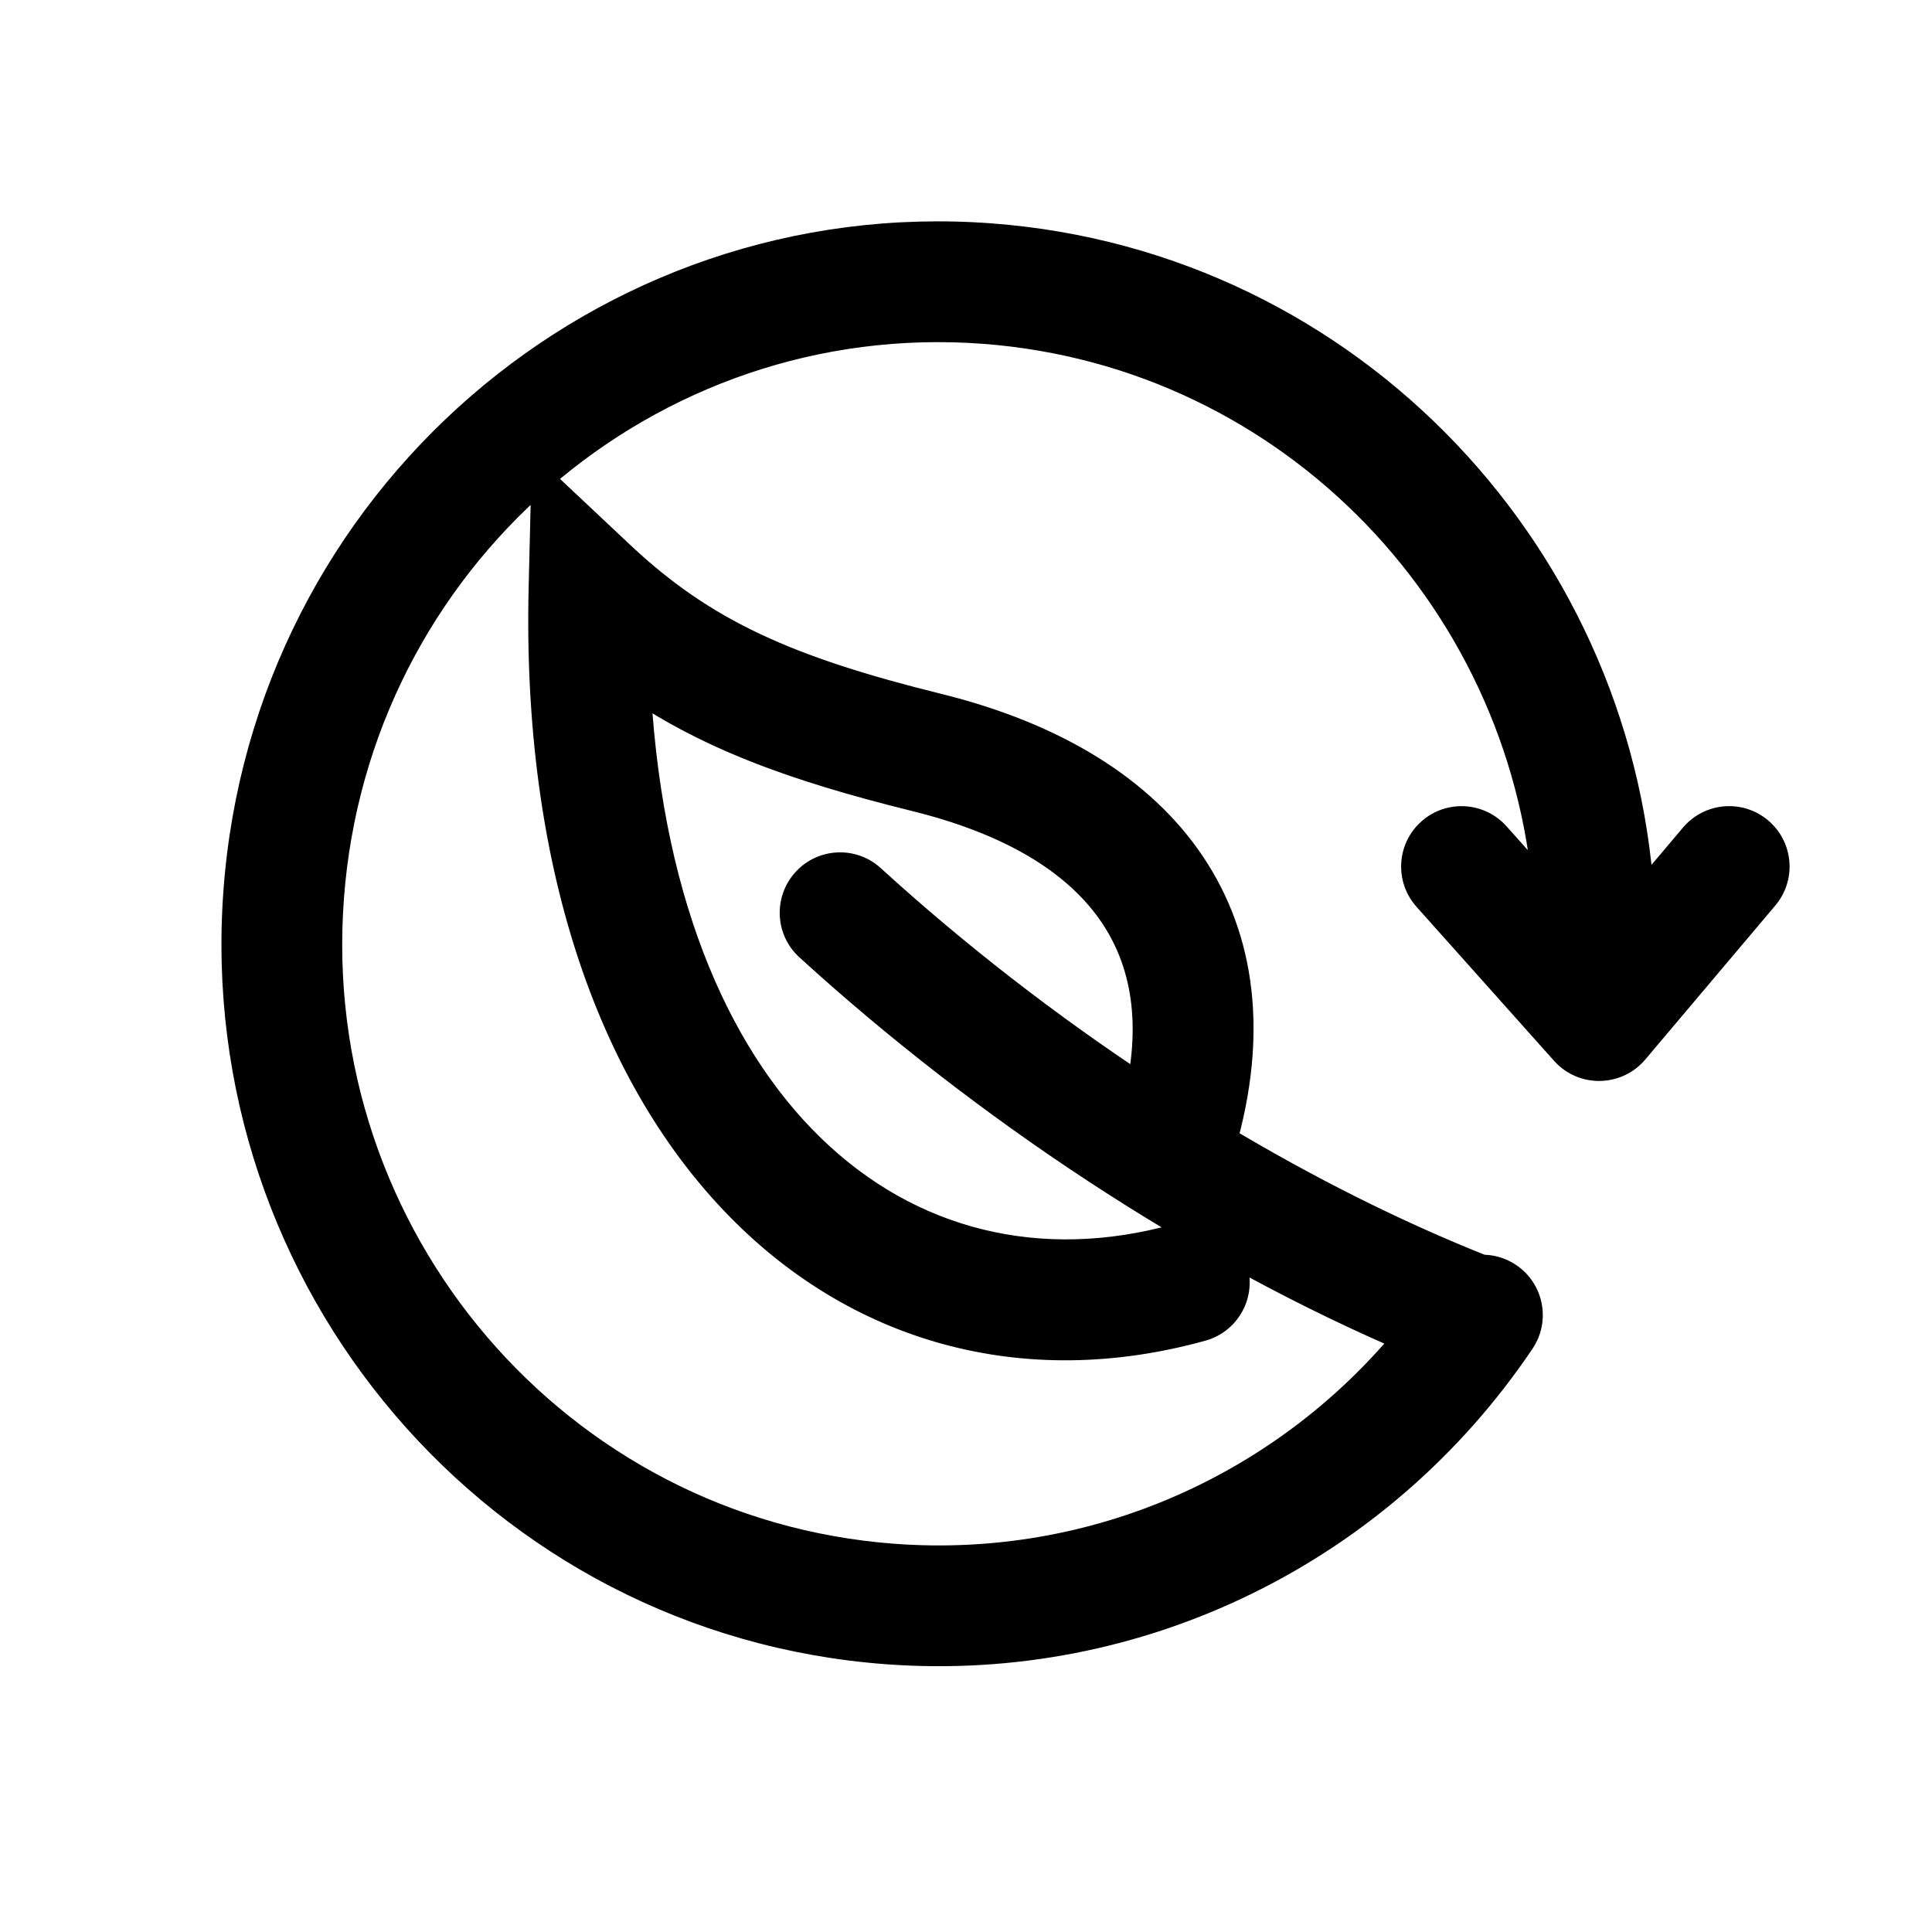 <svg width="24" height="24" viewBox="0 0 24 24" fill="none" xmlns="http://www.w3.org/2000/svg">
<path fill-rule="evenodd" clip-rule="evenodd" d="M20.311 11.374C20.142 7.002 16.739 3.358 12.304 3.025C7.534 2.666 3.38 6.272 3.025 11.076C2.669 15.879 6.245 20.065 11.015 20.424C14.142 20.659 17.102 19.182 18.83 16.616C18.984 16.387 18.923 16.076 18.694 15.922C18.602 15.859 18.496 15.832 18.393 15.837C17.29 15.399 16.181 14.84 15.108 14.195C15.889 11.482 14.488 9.57 11.639 8.864C9.765 8.4 8.703 7.935 7.66 6.953L6.844 6.186L6.817 7.305C6.656 14.107 10.553 17.622 14.908 16.413C15.174 16.339 15.33 16.064 15.256 15.797C15.182 15.531 14.906 15.376 14.64 15.45C11.185 16.409 8.059 13.828 7.826 8.38C8.779 9.051 9.847 9.451 11.399 9.835C13.628 10.387 14.664 11.674 14.219 13.638C12.988 12.832 11.818 11.923 10.773 10.969C10.569 10.783 10.253 10.797 10.066 11.001C9.88 11.205 9.895 11.522 10.099 11.708C12.257 13.677 14.921 15.46 17.604 16.594C16.042 18.532 13.628 19.618 11.09 19.427C6.873 19.11 3.707 15.404 4.023 11.149C4.336 6.895 8.012 3.705 12.229 4.022C16.113 4.314 19.105 7.48 19.307 11.303L18.529 10.431C18.345 10.225 18.029 10.207 17.823 10.391C17.616 10.575 17.599 10.891 17.782 11.097L19.491 13.011C19.694 13.238 20.05 13.233 20.247 13.001L21.863 11.087C22.041 10.876 22.014 10.56 21.803 10.382C21.592 10.204 21.277 10.231 21.099 10.442L20.311 11.374Z" fill="currentcolor"/>
<path d="M12.304 3.025L12.285 3.274L12.285 3.274L12.304 3.025ZM20.311 11.374L20.062 11.383L20.087 12.027L20.503 11.535L20.311 11.374ZM3.025 11.076L3.275 11.094L3.275 11.094L3.025 11.076ZM11.015 20.424L10.996 20.673H10.996L11.015 20.424ZM18.83 16.616L18.622 16.476H18.622L18.83 16.616ZM18.694 15.922L18.555 16.129H18.555L18.694 15.922ZM18.393 15.837L18.301 16.069L18.351 16.089L18.404 16.087L18.393 15.837ZM15.108 14.195L14.867 14.126L14.814 14.311L14.979 14.41L15.108 14.195ZM11.639 8.864L11.699 8.621L11.699 8.621L11.639 8.864ZM7.66 6.953L7.831 6.771L7.66 6.953ZM6.844 6.186L7.015 6.004L6.607 5.62L6.594 6.18L6.844 6.186ZM6.817 7.305L7.067 7.311L6.817 7.305ZM14.908 16.413L14.975 16.654L14.908 16.413ZM15.256 15.797L15.497 15.73V15.73L15.256 15.797ZM14.64 15.45L14.707 15.69L14.64 15.45ZM7.826 8.38L7.97 8.176L7.555 7.883L7.576 8.391L7.826 8.38ZM11.399 9.835L11.459 9.592L11.459 9.592L11.399 9.835ZM14.219 13.638L14.082 13.847L14.383 14.044L14.463 13.693L14.219 13.638ZM10.773 10.969L10.604 11.154L10.773 10.969ZM10.066 11.001L10.251 11.17L10.066 11.001ZM10.099 11.708L9.93 11.892L10.099 11.708ZM17.604 16.594L17.799 16.751L18.007 16.493L17.702 16.364L17.604 16.594ZM11.09 19.427L11.071 19.676H11.071L11.09 19.427ZM4.023 11.149L4.272 11.168L4.272 11.168L4.023 11.149ZM12.229 4.022L12.21 4.271L12.21 4.271L12.229 4.022ZM19.307 11.303L19.121 11.47L19.594 12L19.557 11.29L19.307 11.303ZM18.529 10.431L18.342 10.598H18.342L18.529 10.431ZM17.782 11.097L17.596 11.264H17.596L17.782 11.097ZM19.491 13.011L19.678 12.845L19.491 13.011ZM20.247 13.001L20.055 12.839V12.839L20.247 13.001ZM21.863 11.087L22.054 11.248L21.863 11.087ZM21.803 10.382L21.642 10.573V10.573L21.803 10.382ZM21.099 10.442L21.29 10.603L21.099 10.442ZM12.285 3.274C16.591 3.598 19.897 7.135 20.062 11.383L20.561 11.364C20.387 6.868 16.887 3.119 12.322 2.775L12.285 3.274ZM3.275 11.094C3.619 6.426 7.655 2.926 12.285 3.274L12.322 2.775C7.413 2.406 3.14 6.117 2.776 11.057L3.275 11.094ZM11.033 20.175C6.404 19.826 2.929 15.761 3.275 11.094L2.776 11.057C2.41 15.996 6.087 20.304 10.996 20.673L11.033 20.175ZM18.622 16.476C16.944 18.97 14.069 20.403 11.033 20.175L10.996 20.673C14.214 20.915 17.26 19.395 19.037 16.755L18.622 16.476ZM18.555 16.129C18.669 16.206 18.7 16.361 18.622 16.476L19.037 16.755C19.269 16.412 19.177 15.945 18.834 15.714L18.555 16.129ZM18.404 16.087C18.456 16.084 18.508 16.098 18.555 16.129L18.834 15.714C18.696 15.621 18.537 15.58 18.382 15.587L18.404 16.087ZM14.979 14.41C16.063 15.06 17.183 15.626 18.301 16.069L18.485 15.604C17.396 15.172 16.3 14.619 15.236 13.981L14.979 14.41ZM11.579 9.107C12.965 9.45 13.964 10.078 14.527 10.916C15.087 11.748 15.242 12.825 14.867 14.126L15.348 14.265C15.755 12.852 15.6 11.616 14.942 10.637C14.289 9.665 13.163 8.984 11.699 8.621L11.579 9.107ZM7.488 7.135C8.576 8.158 9.685 8.638 11.579 9.107L11.699 8.621C9.845 8.163 8.83 7.711 7.831 6.771L7.488 7.135ZM6.672 6.368L7.488 7.135L7.831 6.771L7.015 6.004L6.672 6.368ZM7.067 7.311L7.094 6.192L6.594 6.18L6.567 7.299L7.067 7.311ZM14.841 16.172C12.751 16.752 10.784 16.201 9.35 14.691C7.91 13.174 6.987 10.667 7.067 7.311L6.567 7.299C6.485 10.745 7.431 13.396 8.988 15.035C10.551 16.681 12.71 17.283 14.975 16.654L14.841 16.172ZM15.015 15.864C15.052 15.997 14.974 16.135 14.841 16.172L14.975 16.654C15.374 16.543 15.607 16.13 15.497 15.73L15.015 15.864ZM14.707 15.69C14.84 15.653 14.978 15.731 15.015 15.864L15.497 15.73C15.386 15.331 14.972 15.098 14.573 15.209L14.707 15.69ZM7.576 8.391C7.694 11.157 8.549 13.233 9.85 14.497C11.159 15.768 12.897 16.193 14.707 15.69L14.573 15.209C12.928 15.665 11.375 15.28 10.199 14.138C9.015 12.99 8.19 11.051 8.076 8.37L7.576 8.391ZM11.459 9.592C9.92 9.211 8.886 8.821 7.97 8.176L7.682 8.585C8.672 9.282 9.775 9.691 11.339 10.077L11.459 9.592ZM14.463 13.693C14.698 12.655 14.547 11.763 14.011 11.056C13.482 10.357 12.604 9.876 11.459 9.592L11.339 10.077C12.423 10.346 13.178 10.784 13.613 11.358C14.041 11.923 14.185 12.656 13.975 13.583L14.463 13.693ZM10.604 11.154C11.659 12.116 12.839 13.034 14.082 13.847L14.356 13.429C13.136 12.63 11.977 11.729 10.941 10.784L10.604 11.154ZM10.251 11.17C10.344 11.068 10.502 11.061 10.604 11.154L10.941 10.784C10.635 10.505 10.161 10.527 9.882 10.833L10.251 11.17ZM10.267 11.523C10.165 11.43 10.158 11.272 10.251 11.17L9.882 10.833C9.603 11.139 9.624 11.613 9.93 11.892L10.267 11.523ZM17.702 16.364C15.048 15.242 12.407 13.475 10.267 11.523L9.93 11.892C12.107 13.878 14.794 15.678 17.507 16.825L17.702 16.364ZM11.071 19.676C13.693 19.873 16.187 18.752 17.799 16.751L17.41 16.437C15.898 18.313 13.563 19.362 11.108 19.177L11.071 19.676ZM3.773 11.131C3.448 15.521 6.714 19.348 11.071 19.676L11.108 19.177C7.031 18.871 3.966 15.287 4.272 11.168L3.773 11.131ZM12.247 3.773C7.891 3.445 4.097 6.741 3.773 11.131L4.272 11.168C4.576 7.049 8.133 3.965 12.21 4.271L12.247 3.773ZM19.557 11.29C19.348 7.345 16.261 4.074 12.247 3.773L12.21 4.271C15.966 4.554 18.862 7.616 19.058 11.316L19.557 11.29ZM19.494 11.137L18.715 10.265L18.342 10.598L19.121 11.47L19.494 11.137ZM18.715 10.265C18.439 9.956 17.965 9.929 17.656 10.205L17.989 10.578C18.092 10.486 18.25 10.495 18.342 10.598L18.715 10.265ZM17.656 10.205C17.347 10.481 17.32 10.955 17.596 11.264L17.969 10.931C17.877 10.828 17.886 10.67 17.989 10.578L17.656 10.205ZM17.596 11.264L19.305 13.178L19.678 12.845L17.969 10.931L17.596 11.264ZM19.305 13.178C19.609 13.518 20.143 13.51 20.438 13.162L20.055 12.839C19.957 12.956 19.779 12.958 19.678 12.845L19.305 13.178ZM20.438 13.162L22.054 11.248L21.672 10.925L20.055 12.839L20.438 13.162ZM22.054 11.248C22.321 10.931 22.281 10.458 21.964 10.191L21.642 10.573C21.747 10.662 21.761 10.82 21.672 10.925L22.054 11.248ZM21.964 10.191C21.648 9.924 21.175 9.964 20.907 10.28L21.29 10.603C21.378 10.497 21.536 10.484 21.642 10.573L21.964 10.191ZM20.907 10.28L20.12 11.212L20.503 11.535L21.29 10.603L20.907 10.28Z" fill="currentcolor"/>
</svg>
